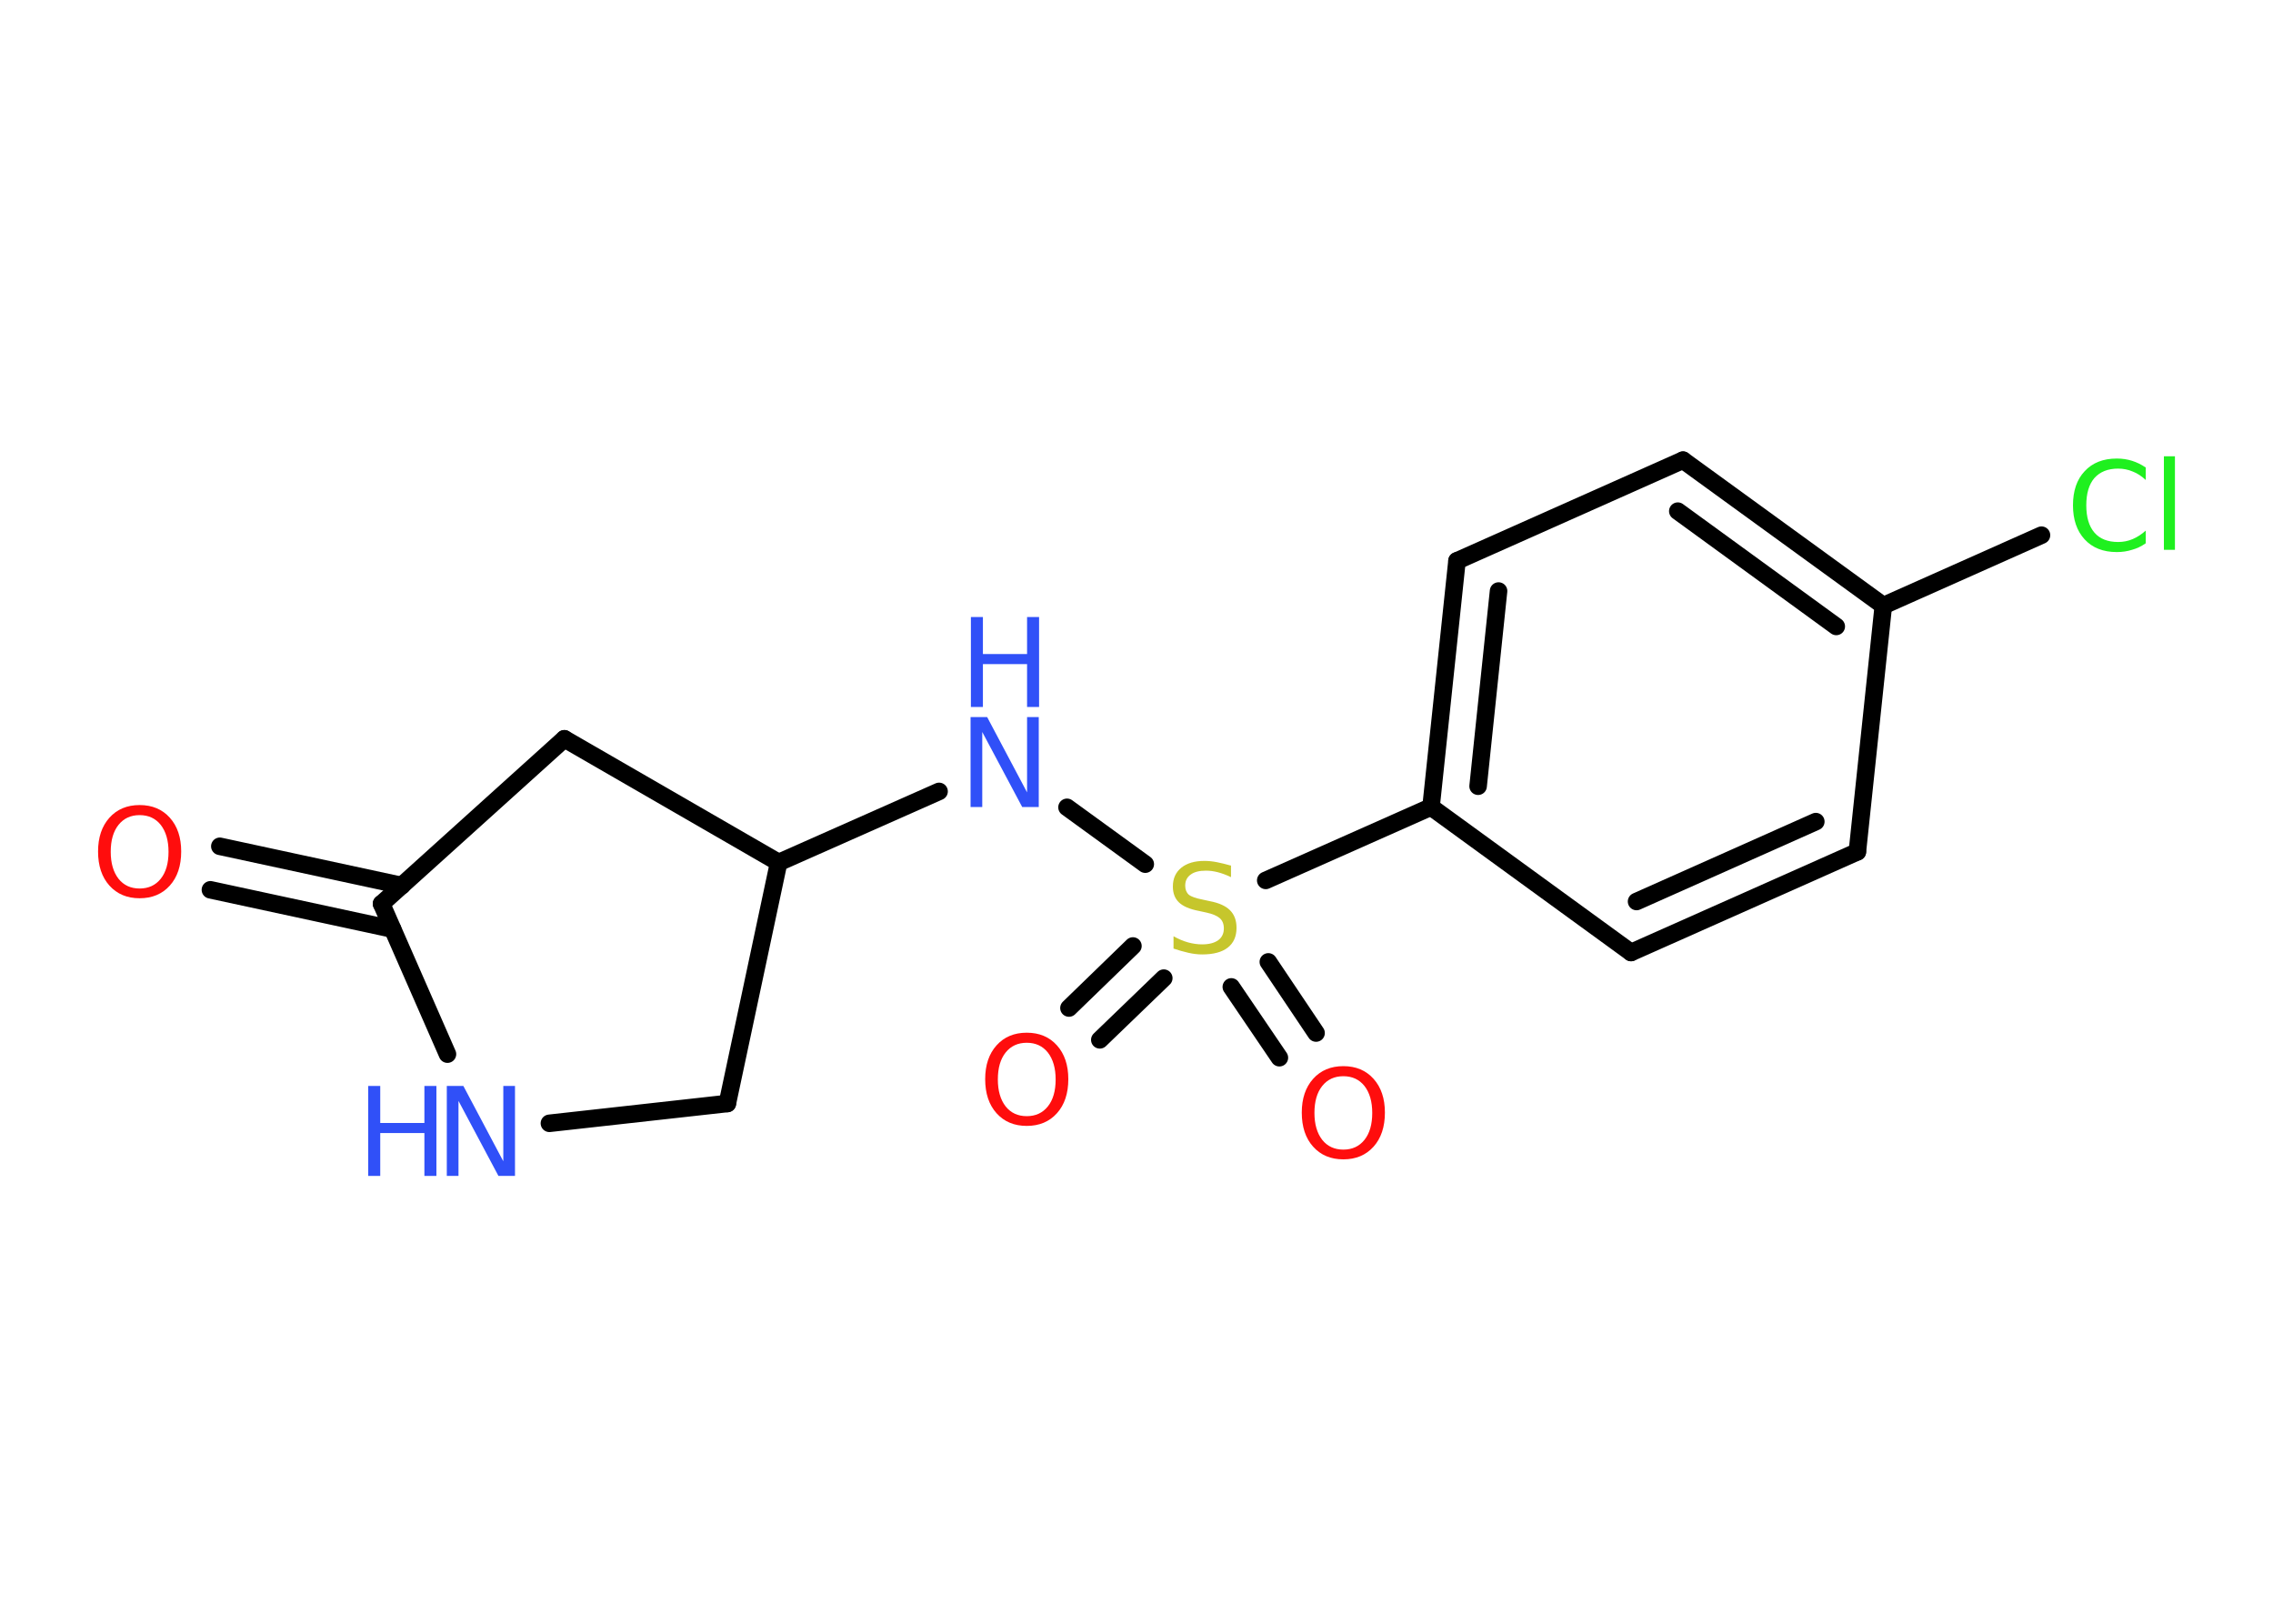 <?xml version='1.0' encoding='UTF-8'?>
<!DOCTYPE svg PUBLIC "-//W3C//DTD SVG 1.1//EN" "http://www.w3.org/Graphics/SVG/1.1/DTD/svg11.dtd">
<svg version='1.2' xmlns='http://www.w3.org/2000/svg' xmlns:xlink='http://www.w3.org/1999/xlink' width='70.0mm' height='50.0mm' viewBox='0 0 70.0 50.0'>
  <desc>Generated by the Chemistry Development Kit (http://github.com/cdk)</desc>
  <g stroke-linecap='round' stroke-linejoin='round' stroke='#000000' stroke-width='.54' fill='#3050F8'>
    <rect x='.0' y='.0' width='70.0' height='50.0' fill='#FFFFFF' stroke='none'/>
    <g id='mol1' class='mol'>
      <g id='mol1bnd1' class='bond'>
        <line x1='6.77' y1='26.06' x2='12.38' y2='27.27'/>
        <line x1='6.48' y1='27.4' x2='12.09' y2='28.61'/>
      </g>
      <line id='mol1bnd2' class='bond' x1='11.75' y1='27.83' x2='17.38' y2='22.75'/>
      <line id='mol1bnd3' class='bond' x1='17.38' y1='22.75' x2='23.98' y2='26.56'/>
      <line id='mol1bnd4' class='bond' x1='23.98' y1='26.56' x2='28.92' y2='24.37'/>
      <line id='mol1bnd5' class='bond' x1='32.86' y1='24.86' x2='35.27' y2='26.61'/>
      <g id='mol1bnd6' class='bond'>
        <line x1='35.84' y1='30.12' x2='33.87' y2='32.02'/>
        <line x1='34.89' y1='29.13' x2='32.92' y2='31.04'/>
      </g>
      <g id='mol1bnd7' class='bond'>
        <line x1='39.06' y1='29.62' x2='40.53' y2='31.81'/>
        <line x1='37.92' y1='30.39' x2='39.4' y2='32.57'/>
      </g>
      <line id='mol1bnd8' class='bond' x1='38.98' y1='27.11' x2='44.07' y2='24.85'/>
      <g id='mol1bnd9' class='bond'>
        <line x1='44.87' y1='17.27' x2='44.07' y2='24.85'/>
        <line x1='46.15' y1='18.2' x2='45.52' y2='24.21'/>
      </g>
      <line id='mol1bnd10' class='bond' x1='44.87' y1='17.27' x2='51.83' y2='14.17'/>
      <g id='mol1bnd11' class='bond'>
        <line x1='58.0' y1='18.65' x2='51.83' y2='14.17'/>
        <line x1='56.55' y1='19.29' x2='51.67' y2='15.74'/>
      </g>
      <line id='mol1bnd12' class='bond' x1='58.0' y1='18.65' x2='62.87' y2='16.48'/>
      <line id='mol1bnd13' class='bond' x1='58.0' y1='18.65' x2='57.2' y2='26.23'/>
      <g id='mol1bnd14' class='bond'>
        <line x1='50.23' y1='29.33' x2='57.2' y2='26.23'/>
        <line x1='50.4' y1='27.76' x2='55.92' y2='25.3'/>
      </g>
      <line id='mol1bnd15' class='bond' x1='44.07' y1='24.85' x2='50.23' y2='29.33'/>
      <line id='mol1bnd16' class='bond' x1='23.98' y1='26.56' x2='22.4' y2='33.98'/>
      <line id='mol1bnd17' class='bond' x1='22.4' y1='33.98' x2='16.92' y2='34.59'/>
      <line id='mol1bnd18' class='bond' x1='11.75' y1='27.83' x2='13.78' y2='32.46'/>
      <path id='mol1atm1' class='atom' d='M4.3 25.1q-.41 .0 -.65 .3q-.24 .3 -.24 .83q.0 .52 .24 .83q.24 .3 .65 .3q.41 .0 .65 -.3q.24 -.3 .24 -.83q.0 -.52 -.24 -.83q-.24 -.3 -.65 -.3zM4.3 24.79q.58 .0 .93 .39q.35 .39 .35 1.04q.0 .66 -.35 1.05q-.35 .39 -.93 .39q-.58 .0 -.93 -.39q-.35 -.39 -.35 -1.05q.0 -.65 .35 -1.04q.35 -.39 .93 -.39z' stroke='none' fill='#FF0D0D'/>
      <g id='mol1atm5' class='atom'>
        <path d='M29.9 22.08h.5l1.23 2.32v-2.32h.36v2.77h-.51l-1.23 -2.31v2.31h-.36v-2.77z' stroke='none'/>
        <path d='M29.9 19.0h.37v1.14h1.36v-1.14h.37v2.77h-.37v-1.32h-1.36v1.32h-.37v-2.77z' stroke='none'/>
      </g>
      <path id='mol1atm6' class='atom' d='M37.91 26.65v.36q-.21 -.1 -.4 -.15q-.19 -.05 -.37 -.05q-.31 .0 -.47 .12q-.17 .12 -.17 .34q.0 .18 .11 .28q.11 .09 .42 .15l.23 .05q.42 .08 .62 .28q.2 .2 .2 .54q.0 .4 -.27 .61q-.27 .21 -.79 .21q-.2 .0 -.42 -.05q-.22 -.05 -.46 -.13v-.38q.23 .13 .45 .19q.22 .06 .43 .06q.32 .0 .5 -.13q.17 -.13 .17 -.36q.0 -.21 -.13 -.32q-.13 -.11 -.41 -.17l-.23 -.05q-.42 -.08 -.61 -.26q-.19 -.18 -.19 -.49q.0 -.37 .26 -.58q.26 -.21 .71 -.21q.19 .0 .39 .04q.2 .04 .41 .1z' stroke='none' fill='#C6C62C'/>
      <path id='mol1atm7' class='atom' d='M31.62 32.11q-.41 .0 -.65 .3q-.24 .3 -.24 .83q.0 .52 .24 .83q.24 .3 .65 .3q.41 .0 .65 -.3q.24 -.3 .24 -.83q.0 -.52 -.24 -.83q-.24 -.3 -.65 -.3zM31.62 31.8q.58 .0 .93 .39q.35 .39 .35 1.04q.0 .66 -.35 1.05q-.35 .39 -.93 .39q-.58 .0 -.93 -.39q-.35 -.39 -.35 -1.05q.0 -.65 .35 -1.04q.35 -.39 .93 -.39z' stroke='none' fill='#FF0D0D'/>
      <path id='mol1atm8' class='atom' d='M41.37 33.14q-.41 .0 -.65 .3q-.24 .3 -.24 .83q.0 .52 .24 .83q.24 .3 .65 .3q.41 .0 .65 -.3q.24 -.3 .24 -.83q.0 -.52 -.24 -.83q-.24 -.3 -.65 -.3zM41.37 32.83q.58 .0 .93 .39q.35 .39 .35 1.04q.0 .66 -.35 1.05q-.35 .39 -.93 .39q-.58 .0 -.93 -.39q-.35 -.39 -.35 -1.05q.0 -.65 .35 -1.04q.35 -.39 .93 -.39z' stroke='none' fill='#FF0D0D'/>
      <path id='mol1atm13' class='atom' d='M66.08 14.38v.4q-.19 -.18 -.4 -.26q-.21 -.09 -.45 -.09q-.47 .0 -.73 .29q-.25 .29 -.25 .84q.0 .55 .25 .84q.25 .29 .73 .29q.24 .0 .45 -.09q.21 -.09 .4 -.26v.39q-.2 .14 -.42 .2q-.22 .07 -.47 .07q-.63 .0 -.99 -.39q-.36 -.39 -.36 -1.05q.0 -.67 .36 -1.05q.36 -.39 .99 -.39q.25 .0 .47 .07q.22 .07 .41 .2zM66.64 14.05h.34v2.88h-.34v-2.88z' stroke='none' fill='#1FF01F'/>
      <g id='mol1atm17' class='atom'>
        <path d='M13.77 33.44h.5l1.23 2.32v-2.32h.36v2.77h-.51l-1.23 -2.31v2.31h-.36v-2.77z' stroke='none'/>
        <path d='M11.34 33.44h.37v1.14h1.36v-1.14h.37v2.77h-.37v-1.32h-1.36v1.32h-.37v-2.77z' stroke='none'/>
      </g>
    </g>
  </g>
</svg>
